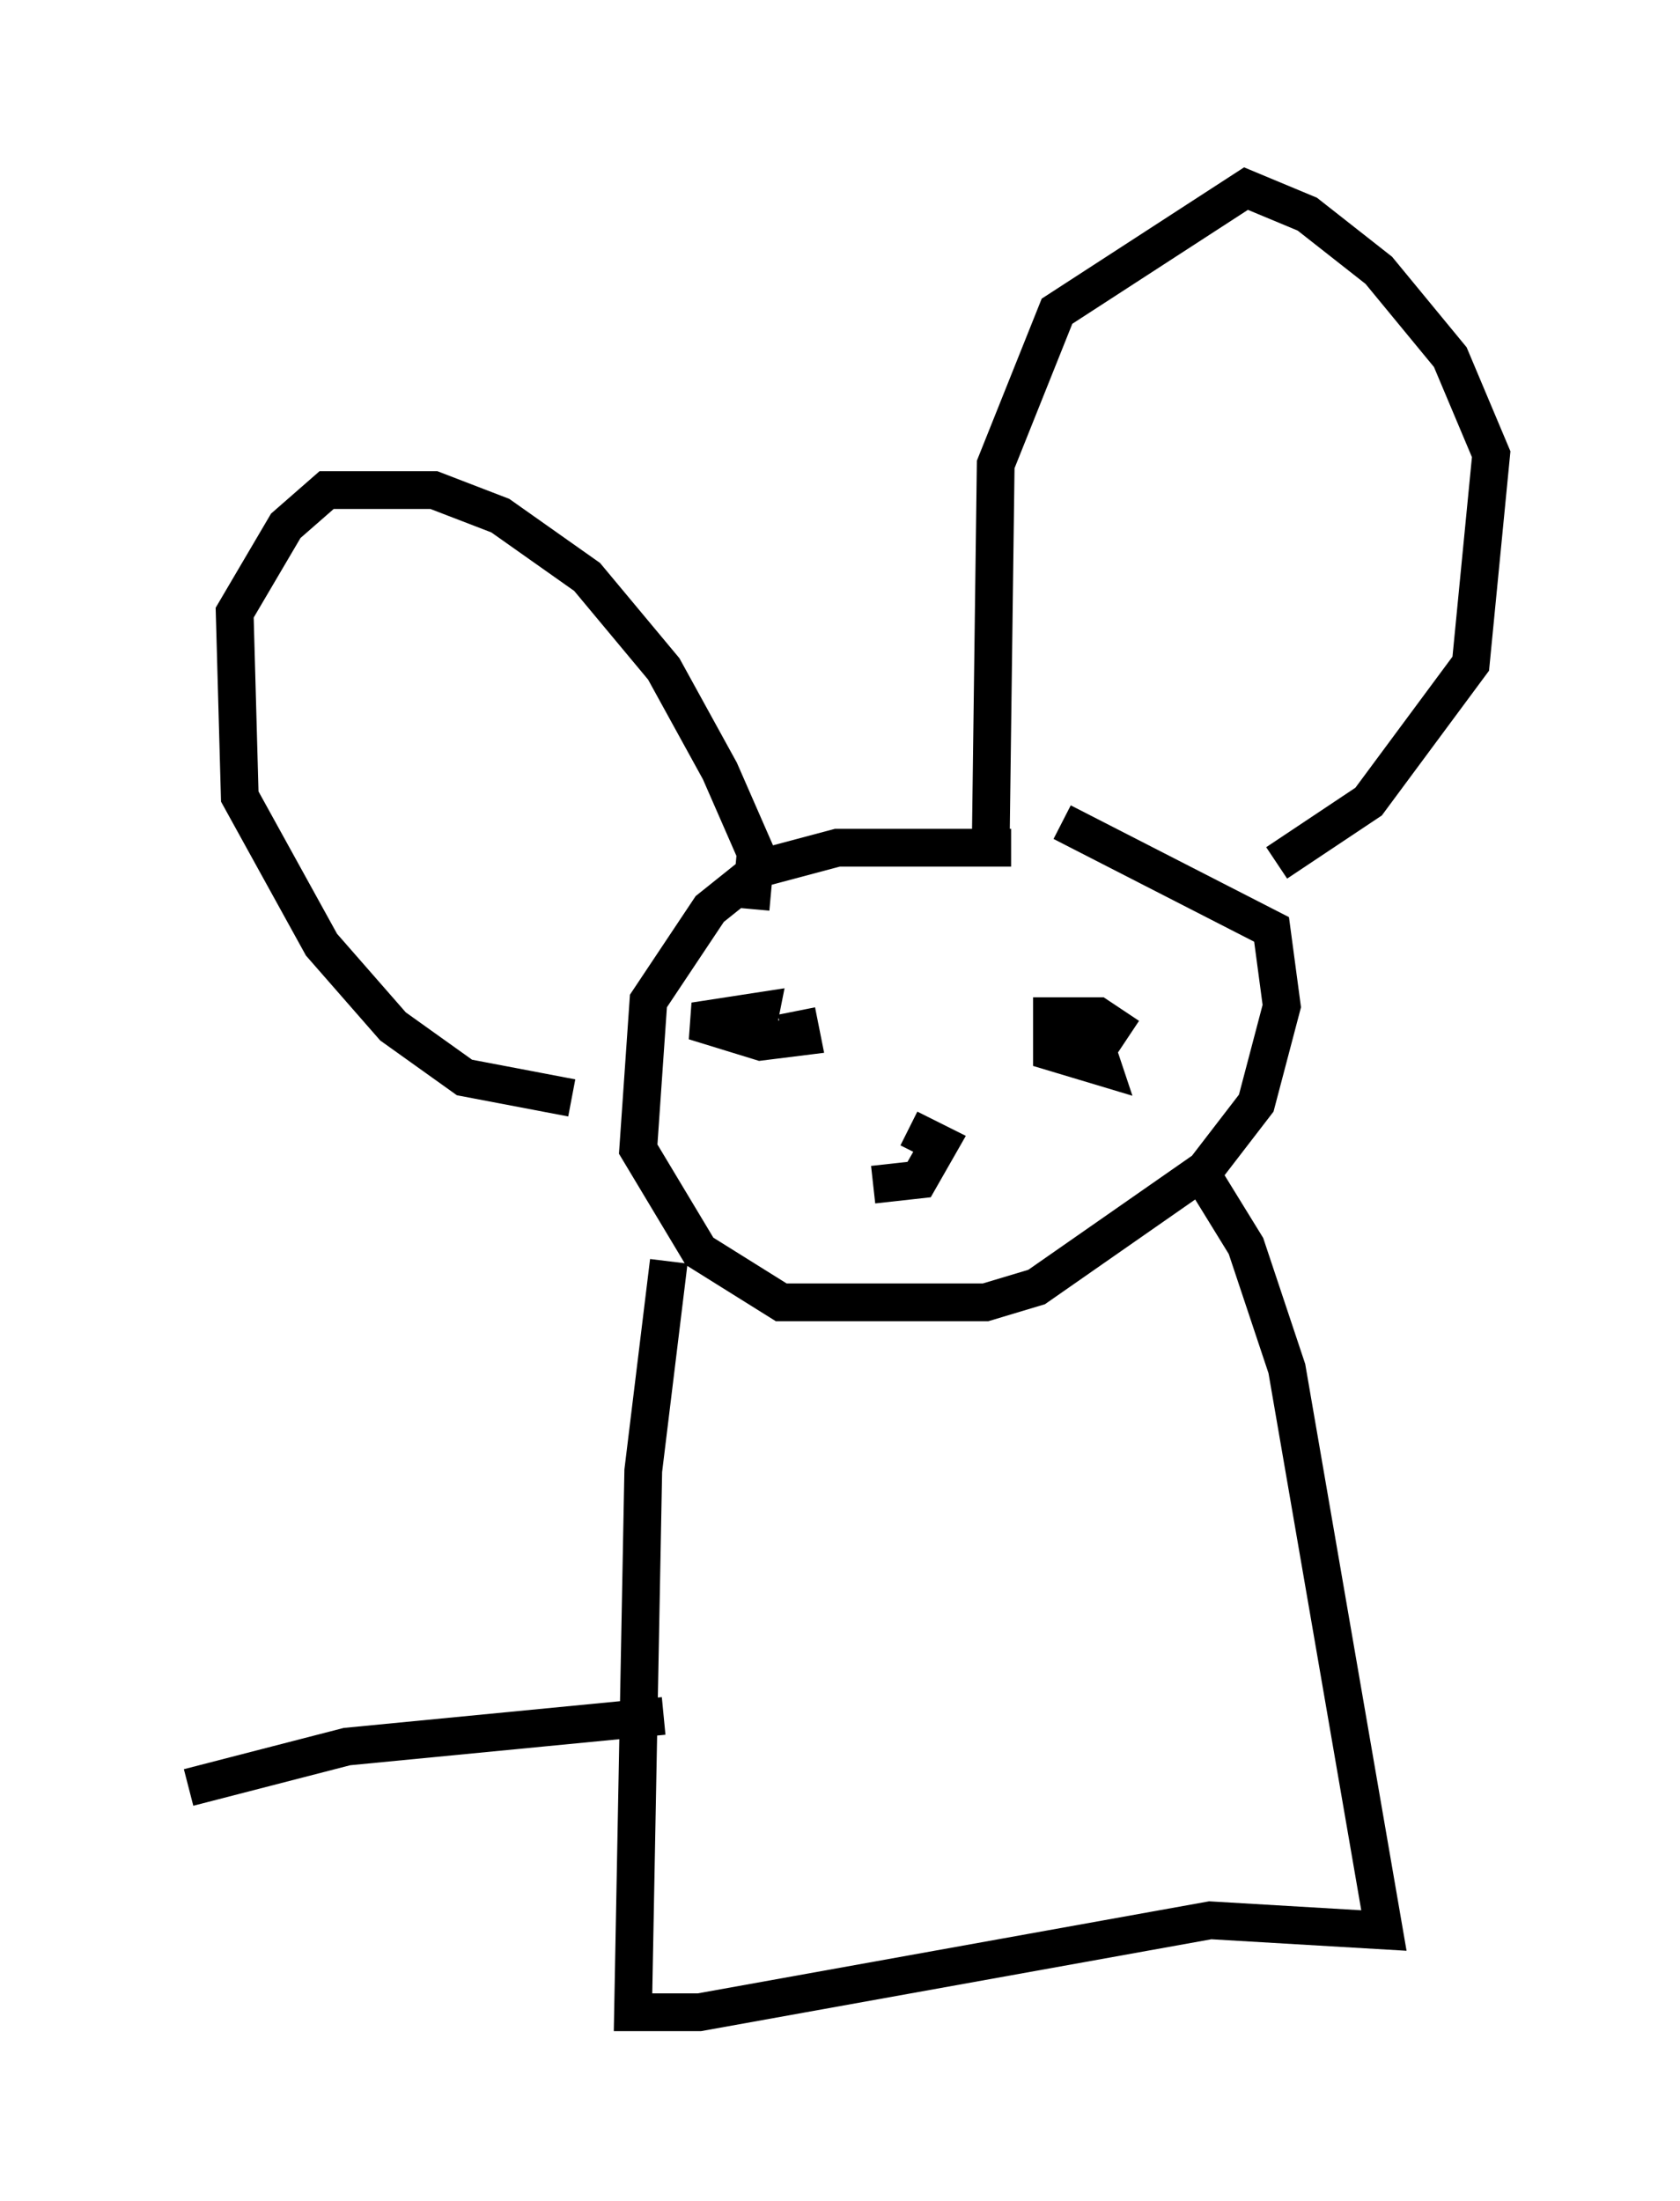 <?xml version="1.0" encoding="utf-8" ?>
<svg baseProfile="full" height="58.308" version="1.1" width="44.506" xmlns="http://www.w3.org/2000/svg" xmlns:ev="http://www.w3.org/2001/xml-events" xmlns:xlink="http://www.w3.org/1999/xlink"><defs /><rect fill="white" height="58.308" width="44.506" x="0" y="0" /><path d="M32.063, 23.132 m-5.277, -0.677 l-4.601, 0.0 -2.03, 0.541 l-1.353, 1.083 -1.624, 2.436 l-0.271, 3.924 1.624, 2.706 l2.165, 1.353 5.413, 0.0 l1.353, -0.406 4.465, -3.112 l1.353, -1.759 0.677, -2.571 l-0.271, -2.03 -5.548, -2.842 m-8.254, 2.3 l0.135, -1.488 -0.947, -2.165 l-1.488, -2.706 -2.03, -2.436 l-2.3, -1.624 -1.759, -0.677 l-2.842, 0.0 -1.083, 0.947 l-1.353, 2.3 0.135, 4.871 l2.165, 3.924 1.894, 2.165 l1.894, 1.353 2.842, 0.541 m18.674, -6.225 l2.436, -1.624 2.706, -3.654 l0.541, -5.548 -1.083, -2.571 l-1.894, -2.3 -1.894, -1.488 l-1.624, -0.677 -5.007, 3.248 l-1.624, 4.059 -0.135, 10.284 m-6.089, 5.277 l0.0, 0.0 m0.677, 0.812 l0.0, 0.0 m-0.812, -1.218 l0.135, -0.677 -1.759, 0.271 l1.759, 0.541 1.083, -0.135 l-0.135, -0.677 m8.796, 0.677 l-0.812, -0.541 -1.218, 0.0 l0.0, 0.947 1.353, 0.406 l-0.271, -0.812 -0.677, -0.271 m-4.195, 2.706 l0.812, 0.406 -0.541, 0.947 l-1.218, 0.135 m-5.413, 2.03 l-0.677, 5.548 -0.271, 14.344 l1.759, 0.0 13.532, -2.436 l4.601, 0.271 -2.571, -14.885 l-1.083, -3.248 -1.083, -1.759 l-0.271, 0.406 m-14.073, 13.802 l-8.39, 0.812 -4.195, 1.083 " fill="none" stroke="black" stroke-width="1" /></svg>